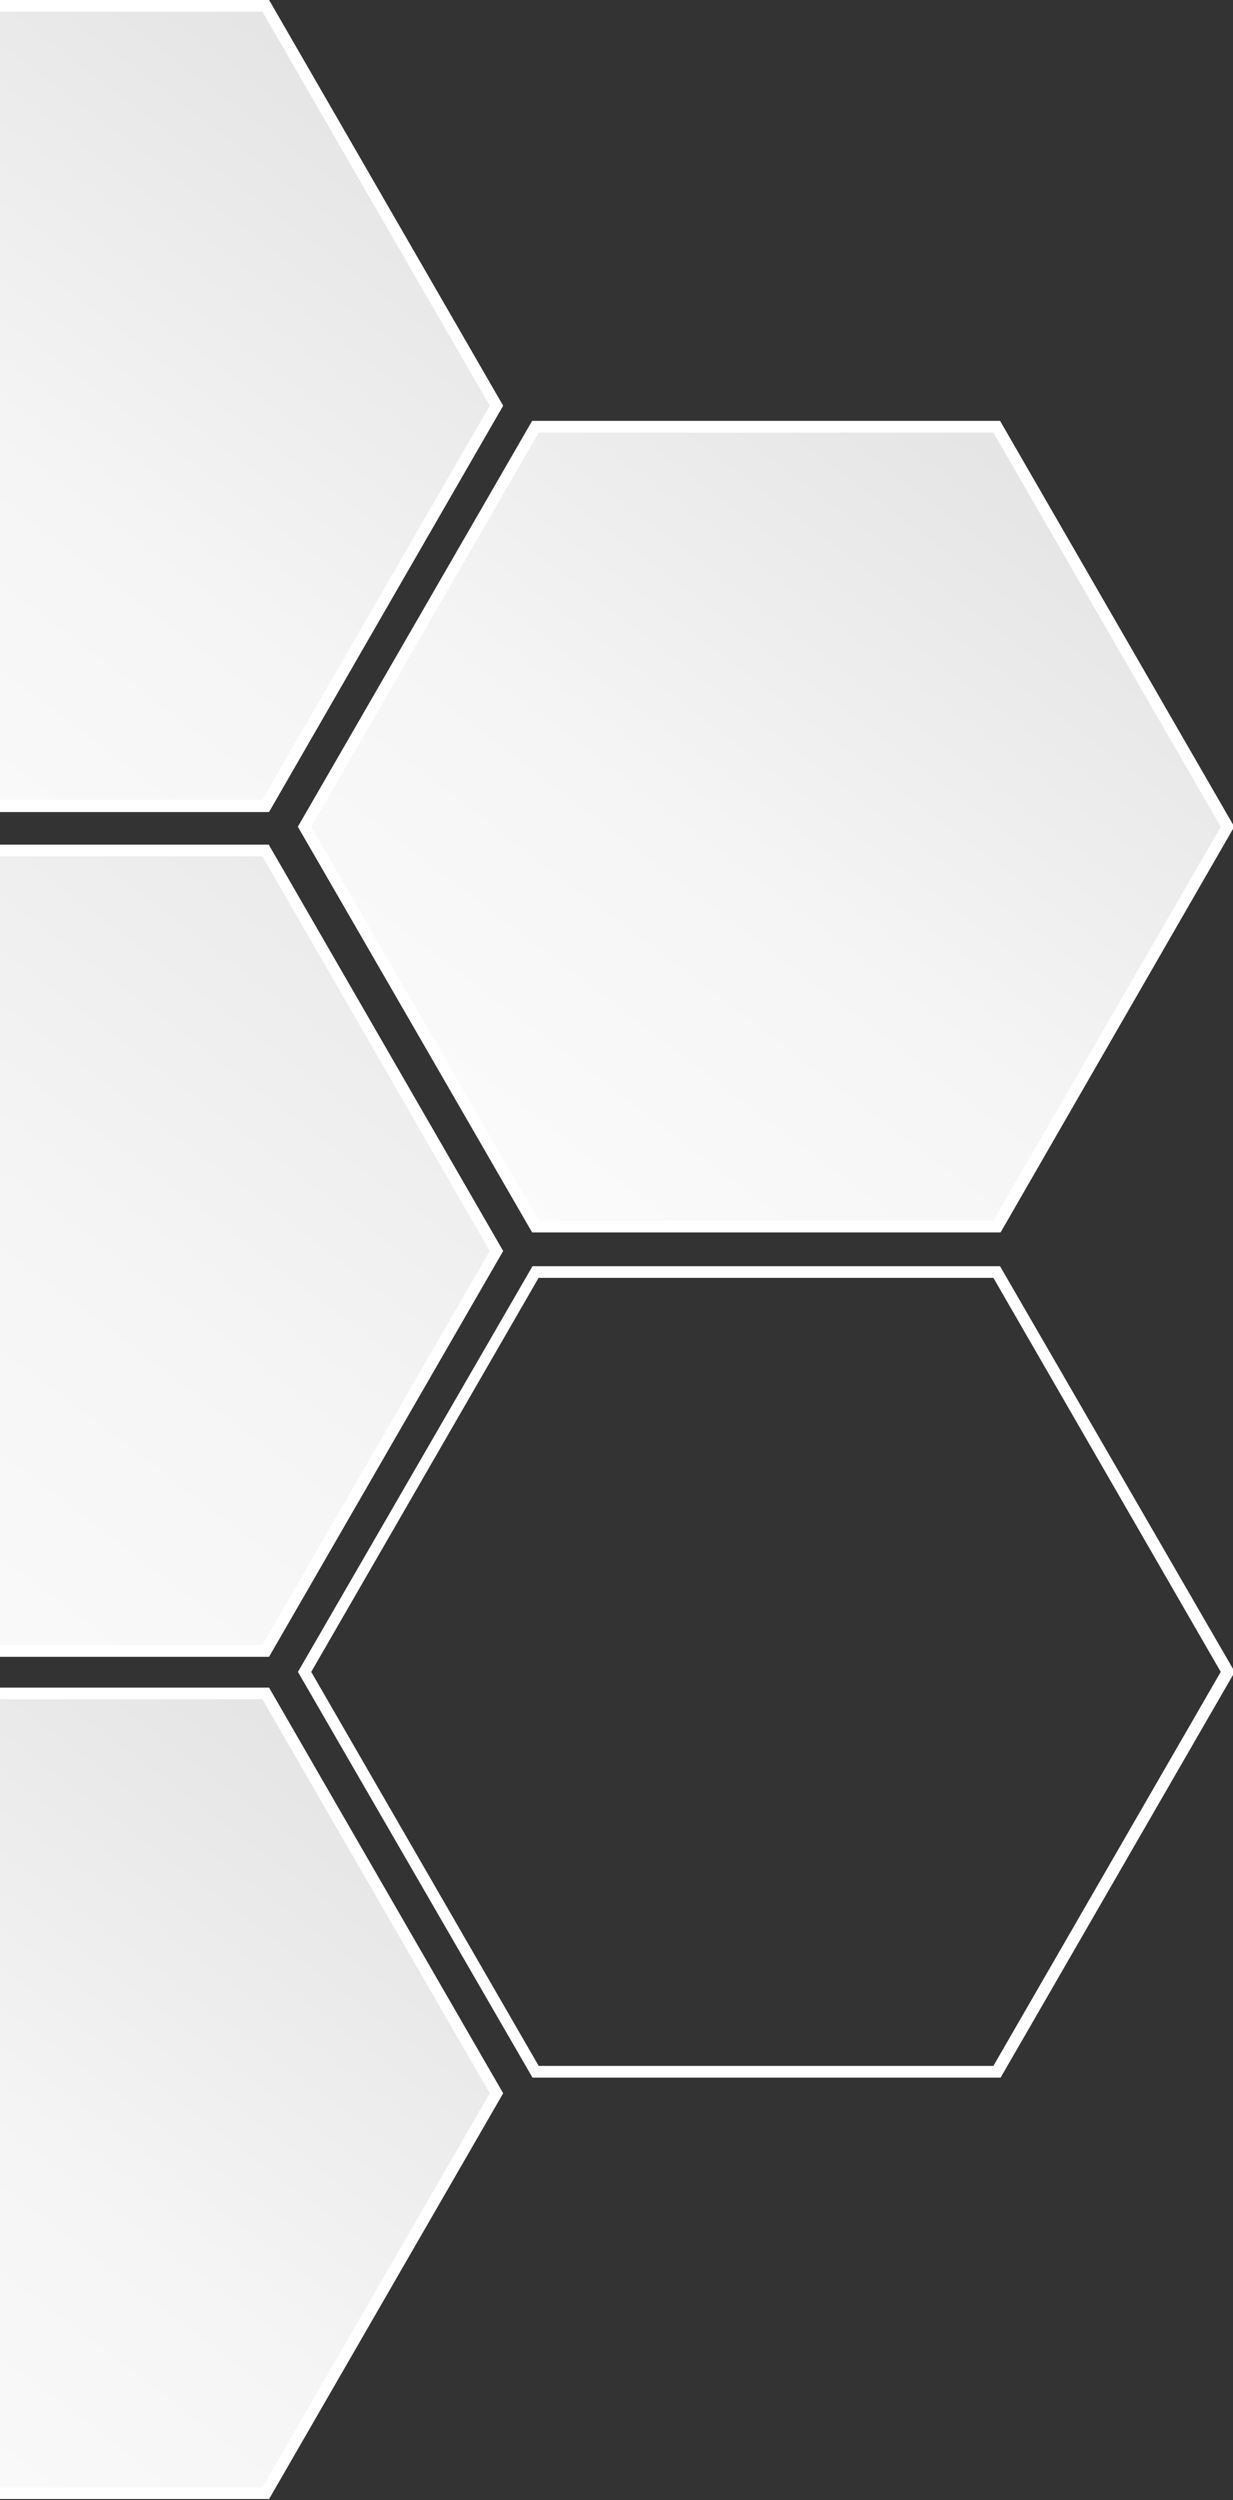 <svg xmlns="http://www.w3.org/2000/svg" xmlns:xlink="http://www.w3.org/1999/xlink" width="269" height="545" viewBox="0 0 269 545">
  <rect x="0" y="0" width="269" height="545" fill="#333333" stroke="none"/>
  <defs>
    <clipPath id="clip-path">
      <rect id="Rectangle_4" data-name="Rectangle 4" width="269" height="545" transform="translate(0 246)" fill="#fff" stroke="#707070" stroke-width="1"/>
    </clipPath>
    <linearGradient id="linear-gradient" x1="0.136" y1="0.92" x2="0.89" y2="0.049" gradientUnits="objectBoundingBox">
      <stop offset="0" stop-color="#fbfbfb"/>
      <stop offset="0.42" stop-color="#f5f5f5"/>
      <stop offset="0.99" stop-color="#e4e3e4"/>
      <stop offset="1" stop-color="#e4e3e4"/>
    </linearGradient>
    <linearGradient id="linear-gradient-4" x1="0.136" y1="0.92" x2="0.89" y2="0.049" xlink:href="#linear-gradient"/>
    <linearGradient id="linear-gradient-5" x1="0.136" y1="0.92" x2="0.89" y2="0.049" gradientUnits="objectBoundingBox">
      <stop offset="0" stop-color="#fbfbfb"/>
      <stop offset="0.506" stop-color="#f5f5f5"/>
      <stop offset="0.99" stop-color="#eaeaea"/>
      <stop offset="1" stop-color="#e7e6e7"/>
    </linearGradient>
    <linearGradient id="linear-gradient-6" x1="0.136" y1="0.92" x2="0.89" y2="0.049" xlink:href="#linear-gradient"/>
  </defs>
  <g id="Mask_Group_2" data-name="Mask Group 2" transform="translate(0 -246)" clip-path="url(#clip-path)">
    <g id="Layer_2" data-name="Layer 2" transform="translate(-253.96 246)">
      <g id="Layer_1" data-name="Layer 1">
        <path id="Path_71" data-name="Path 71" d="M153.172,28.51H51.079L0,116.956,51.079,205.4H153.172l51.079-88.446Z" transform="translate(0 63.251)" fill="url(#linear-gradient)"/>
        <path id="Path_72" data-name="Path 72" d="M151.724,31.053l49.6,85.936-49.6,85.872h-99.2l-49.6-85.872,49.6-85.936h99.2m1.448-2.543H51.047L0,116.989,51.047,205.4H153.172l51.079-88.414L153.172,28.51Z" transform="translate(0 63.252)" fill="#fff"/>
        <path id="Path_73" data-name="Path 73" d="M202.722,0H100.629L49.55,88.446l51.079,88.446H202.722L253.8,88.446Z" transform="translate(109.93)" fill="url(#linear-gradient)"/>
        <path id="Path_74" data-name="Path 74" d="M201.274,2.543l49.6,85.9-49.6,85.9h-99.2l-49.6-85.9,49.6-85.9h99.2M202.722,0H100.6L49.55,88.446,100.6,177.021H202.722l51.047-88.575Z" transform="translate(109.93)" fill="#fff"/>
        <path id="Path_75" data-name="Path 75" d="M252.272,28.51H150.179L99.1,116.956,150.179,205.4H252.272l51.079-88.446Z" transform="translate(219.861 63.251)" fill="url(#linear-gradient)"/>
        <path id="Path_76" data-name="Path 76" d="M250.824,31.053l49.6,85.936-49.6,85.872h-99.2L102,116.989l49.63-85.936h99.2m1.448-2.543h-102L99.1,116.989,150.275,205.4H252.4l50.95-88.414L252.272,28.51Z" transform="translate(219.861 63.252)" fill="#fff"/>
        <path id="Path_77" data-name="Path 77" d="M153.172,85.76H51.079L0,174.206l51.079,88.446H153.172l51.079-88.446Z" transform="translate(0 190.265)" fill="url(#linear-gradient-4)"/>
        <path id="Path_78" data-name="Path 78" d="M151.724,88.3l49.6,85.9-49.6,85.9h-99.2l-49.6-85.9,49.6-85.9h99.2m1.448-2.543H51.047L0,174.206l51.047,88.446H153.172l51.079-88.446Z" transform="translate(0 190.265)" fill="#fff"/>
        <path id="Path_79" data-name="Path 79" d="M202.722,57.25H100.629L49.55,145.7l51.079,88.446H202.722L253.8,145.7Z" transform="translate(109.93 127.013)" fill="url(#linear-gradient-5)"/>
        <path id="Path_80" data-name="Path 80" d="M201.274,59.753l49.6,86.032-49.6,85.9h-99.2l-49.6-85.9,49.6-86.032h99.2m1.448-2.543H100.6L49.55,145.785,100.6,234.232H202.722l51.047-88.446L202.722,57.339Z" transform="translate(109.93 126.925)" fill="#fff"/>
        <path id="Path_81" data-name="Path 81" d="M202.722,114.31H100.629L49.55,202.724l51.079,88.446H202.722L253.8,202.724Z" transform="translate(109.93 253.605)" fill="url(#linear-gradient-6)"/>
        <path id="Path_82" data-name="Path 82" d="M201.274,116.821l49.6,85.9-49.6,85.936h-99.2l-49.6-85.936,49.6-85.9h99.2m1.448-2.51H100.6L49.55,202.724,100.6,291.171H202.722l51.047-88.446Z" transform="translate(109.93 253.605)" fill="#fff"/>
        <path id="Path_83" data-name="Path 83" d="M252.272,85.76H150.179L99.1,174.206l51.079,88.446H252.272l51.079-88.446Z" transform="translate(219.861 190.265)" fill="url(#linear-gradient-4)"/>
        <path id="Path_84" data-name="Path 84" d="M250.824,88.3l49.6,85.9-49.6,85.9h-99.2L102,174.206l49.6-85.9h99.2m1.448-2.543H150.275L99.1,174.206l51.175,88.446H252.4l51.079-88.446L252.272,85.76Z" transform="translate(219.861 190.265)" fill="#fff"/>
      </g>
    </g>
  </g>
</svg>
